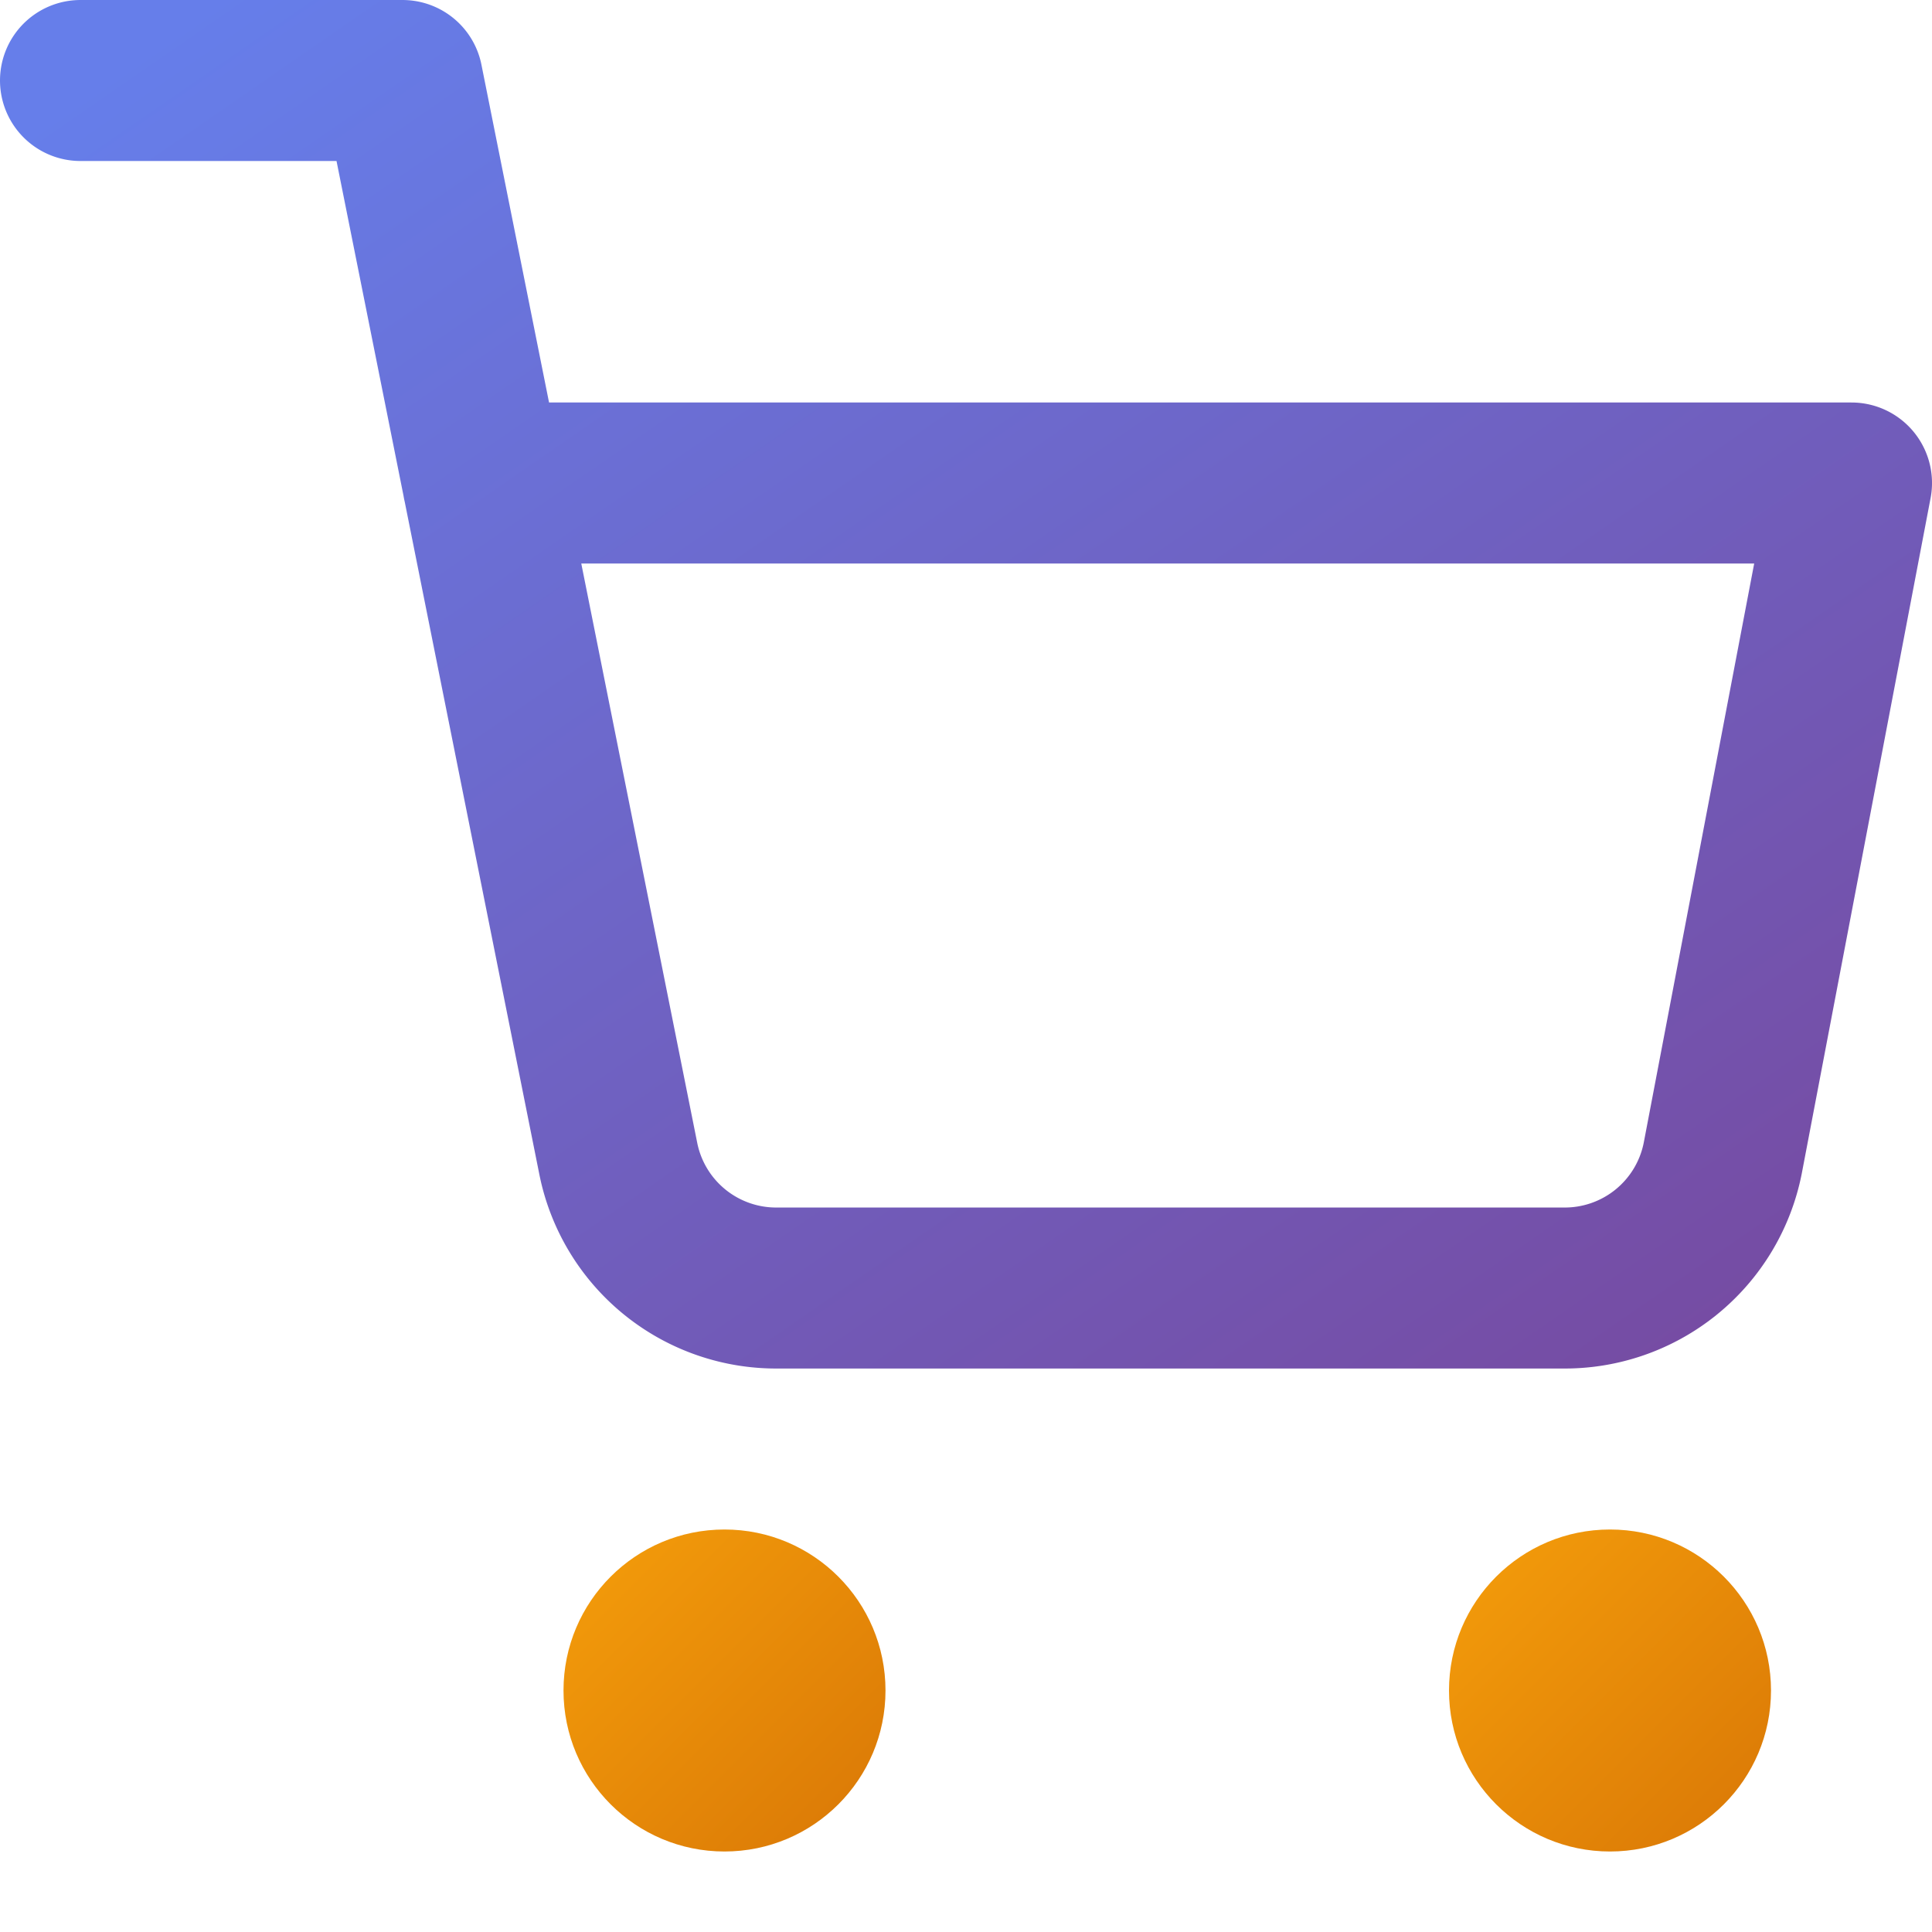 <svg xmlns="http://www.w3.org/2000/svg" viewBox="0 0 24 24">
  <defs>
    <linearGradient id="cartGradient" x1="0%" y1="0%" x2="100%" y2="100%">
      <stop offset="0%" style="stop-color:#667eea;stop-opacity:1" />
      <stop offset="100%" style="stop-color:#764ba2;stop-opacity:1" />
    </linearGradient>
    <linearGradient id="wheelGradient" x1="0%" y1="0%" x2="100%" y2="100%">
      <stop offset="0%" style="stop-color:#f59e0b;stop-opacity:1" />
      <stop offset="100%" style="stop-color:#d97706;stop-opacity:1" />
    </linearGradient>
  </defs>
  
  <!-- Shopping Cart Body -->
  <path d="M1 1h4l2.68 13.39a2 2 0 0 0 2 1.61h9.72a2 2 0 0 0 2-1.61L23 6H6" 
        fill="none" 
        stroke="url(#cartGradient)" 
        stroke-width="2" 
        stroke-linecap="round" 
        stroke-linejoin="round"/>
  
  <!-- Cart Wheels -->
  <circle cx="9" cy="21" r="2" fill="url(#wheelGradient)"/>
  <circle cx="20" cy="21" r="2" fill="url(#wheelGradient)"/>
  
  <!-- Shopping Bag Handle -->
  <path d="M6 6h12" 
        stroke="url(#cartGradient)" 
        stroke-width="2" 
        stroke-linecap="round"/>
</svg> 